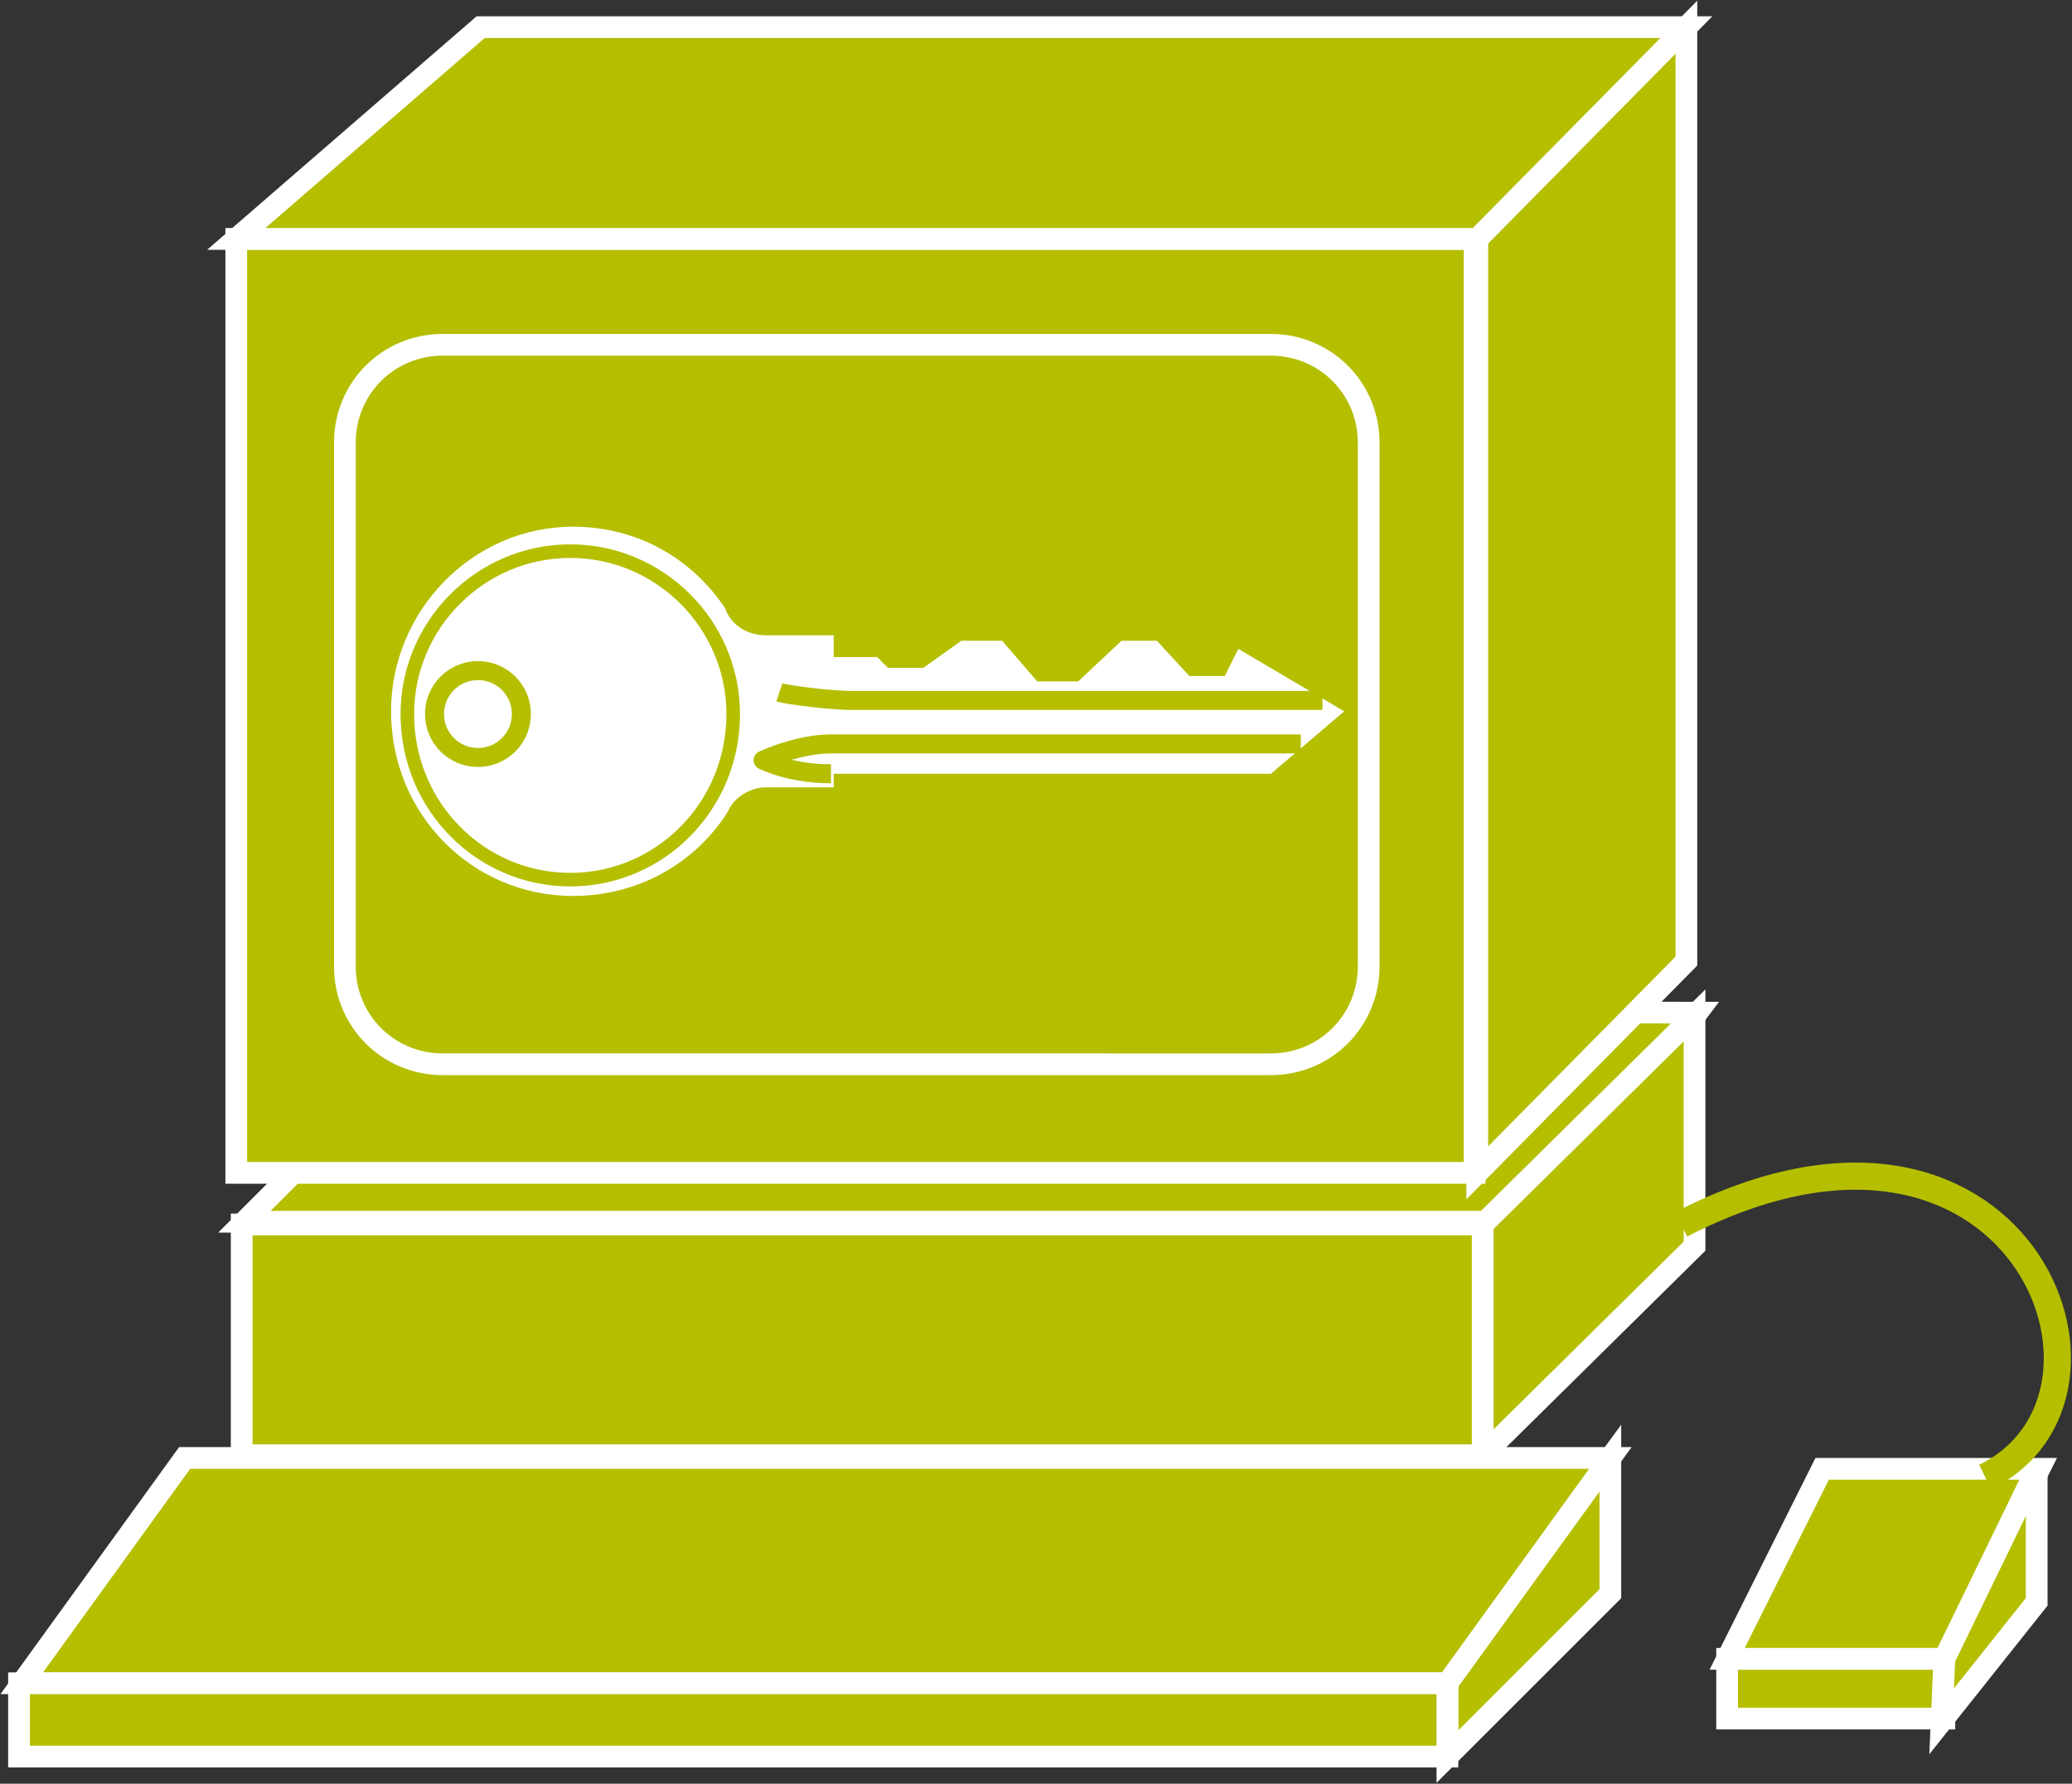 <?xml version="1.0" encoding="utf-8"?>
<!-- Generator: Adobe Illustrator 20.1.0, SVG Export Plug-In . SVG Version: 6.00 Build 0)  -->
<svg version="1.1" id="Layer_1" xmlns="http://www.w3.org/2000/svg" xmlns:xlink="http://www.w3.org/1999/xlink" x="0px" y="0px"
	 viewBox="0 0 76.3 65.7" style="enable-background:new 0 0 76.3 65.7;" xml:space="preserve">
<rect x="0" y="0" width="76.3" height="65.7" fill="#333333" stroke="none"/>
<style type="text/css">
	.st0{fill:#B5BF00;stroke:#FFFFFF;stroke-width:0.8;}
	.st1{fill:#B5BF00;stroke:#FFFFFF;stroke-width:0.8;}
	.st2{fill:none;stroke:#B5BF00;}
	.st3{fill:#FFFFFF;}
	.st4{fill:none;stroke:#B5BF00;stroke-width:0.7;stroke-linejoin:round;}
	.st5{fill:#FFFFFF;stroke:#B5BF00;stroke-width:0.5;stroke-linejoin:round;}
	.st6{fill:#FFFFFF;stroke:#B5BF00;stroke-width:0.7;stroke-linejoin:round;}
</style>
<g>
	<polygon class="st0" points="62.5,37.3 56.7,45 9,45 16.8,37.2 	"/>
	<rect x="8.9" y="45.1" class="st1" width="45.8" height="8.5"/>
	<rect x="8.7" y="8.8" class="st1" width="45.6" height="34.4"/>
	<polygon class="st1" points="54.4,43.2 62.1,35.4 62.1,1 54.4,8.8 	"/>
	<polygon class="st1" points="71.6,61.1 75.1,54.1 67.1,54.1 63.6,61.1 	"/>
	<rect x="63.6" y="61.1" class="st1" width="8" height="2.2"/>
	<polygon class="st0" points="71.5,63.4 71.6,61.1 75,54.1 75,59 	"/>
	<polygon class="st1" points="54.6,53.6 54.6,45.1 62.4,37.4 62.4,45.9 	"/>
	<path class="st1" d="M16.3,12.7h30.5c2,0,3.6,1.6,3.6,3.6v19.3c0,2-1.6,3.6-3.6,3.6H16.3c-2,0-3.6-1.6-3.6-3.6V16.3
		C12.7,14.3,14.3,12.7,16.3,12.7z"/>
	<polygon class="st1" points="62.1,1 17.7,1 8.7,8.8 54.4,8.8 	"/>
	<polygon class="st1" points="53.3,64.7 53.3,61.9 59.3,53.7 59.3,58.7 	"/>
	<polygon class="st1" points="53.3,62 0.8,62 6.8,53.7 59.3,53.7 	"/>
	<rect x="0.7" y="62" class="st1" width="52.6" height="2.7"/>
	<path class="st2" d="M73.1,54.4c6.2-3,1.2-15.7-11.2-9.3"/>
</g>
<g>
	<path class="st3" d="M30.6,24.2l1.7,0l0.4,0.4h1.3l1.4-1l1.5,0l1.3,1.5l1.5,0l1.6-1.5l1.3,0l1.2,1.3h1.3l0.5-1l3.9,2.3l-2.7,2.3
		l-16.1,0V29l-2.5,0c-0.6,0-1.2,0.4-1.4,0.9c-1.2,1.9-3.3,3.1-5.7,3.1c-3.7,0-6.7-3-6.7-6.8c0-3.7,3-6.8,6.7-6.8
		c2.4,0,4.4,1.2,5.6,3c0.2,0.6,0.8,1,1.5,1l2.5,0V24.2"/>
	<g>
		<g>
			<g>
				<g>
					<path class="st4" d="M47.9,27.4l-17.3,0c-0.7,0-1.6,0.2-2.5,0.6c0.9,0.4,1.8,0.5,2.5,0.5"/>
					<path class="st4" d="M48.7,25.8l-17.3,0c-0.8,0-2.4-0.2-2.7-0.3"/>
					<path class="st5" d="M21,32.4c3.3,0,6-2.7,6-6.1c0-3.3-2.7-6-6-6c-3.3,0-6,2.7-6,6C15,29.7,17.7,32.4,21,32.4z"/>
				</g>
				<g>
					<g>
						<ellipse class="st6" cx="17.6" cy="26.3" rx="1.6" ry="1.6"/>
					</g>
				</g>
			</g>
		</g>
	</g>
</g>
</svg>
